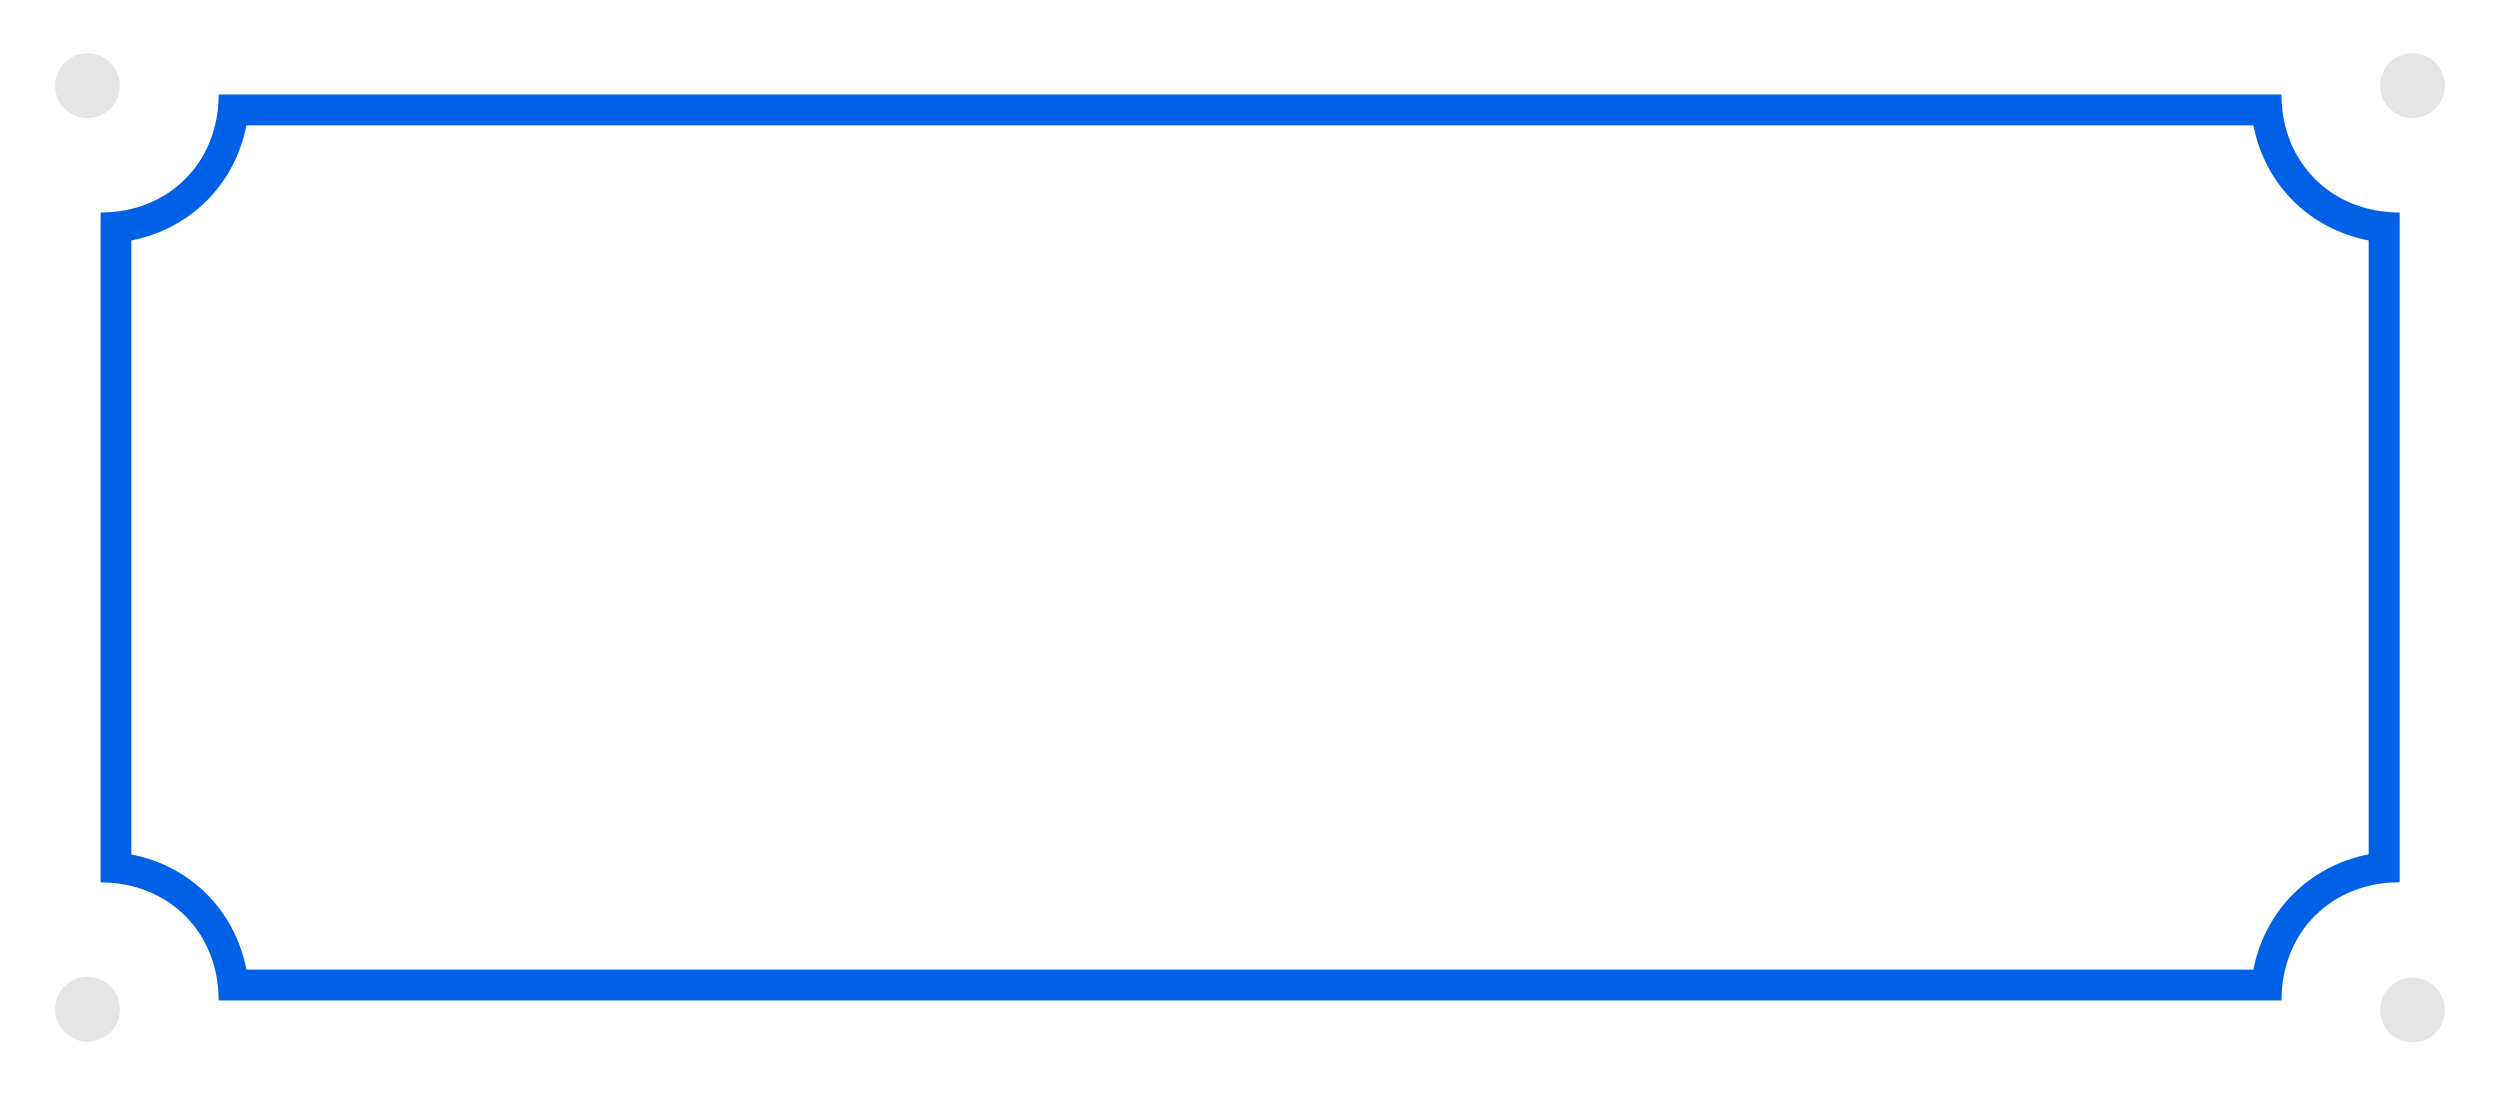 <?xml version="1.0" encoding="UTF-8"?>
<svg id="Layer_1" data-name="Layer 1" xmlns="http://www.w3.org/2000/svg" viewBox="0 0 162 71">
  <defs>
    <style>
      .cls-1 {
        fill: #0061e7;
      }

      .cls-2 {
        fill: #e5e5e5;
      }
    </style>
  </defs>
  <g id="smallSign">
    <g id="smallConcave">
      <path class="cls-1" d="M146.02,8.12c.75,3.84,3.63,6.72,7.47,7.46V55.36c-3.84,.75-6.72,3.63-7.47,7.47H15.97c-.75-3.84-3.62-6.72-7.46-7.46V15.58c3.84-.75,6.71-3.63,7.46-7.46H93.57s52.46,0,52.46,0m1.81-2c-6.18,0-123.7,0-133.67,0,0,4.42-3.24,7.65-7.65,7.65V57.18c4.42,0,7.65,3.24,7.65,7.65,6.23,0,128.02,0,133.67,0,0-4.43,3.24-7.66,7.66-7.66V13.77c-4.42,0-7.66-3.24-7.66-7.65h0Z"/>
    </g>
    <circle class="cls-2" cx="5.67" cy="65.4" r="2.1"/>
    <circle class="cls-2" cx="5.67" cy="5.55" r="2.1"/>
    <circle class="cls-2" cx="156.33" cy="65.45" r="2.1"/>
    <circle class="cls-2" cx="156.33" cy="5.55" r="2.1"/>
  </g>
</svg>